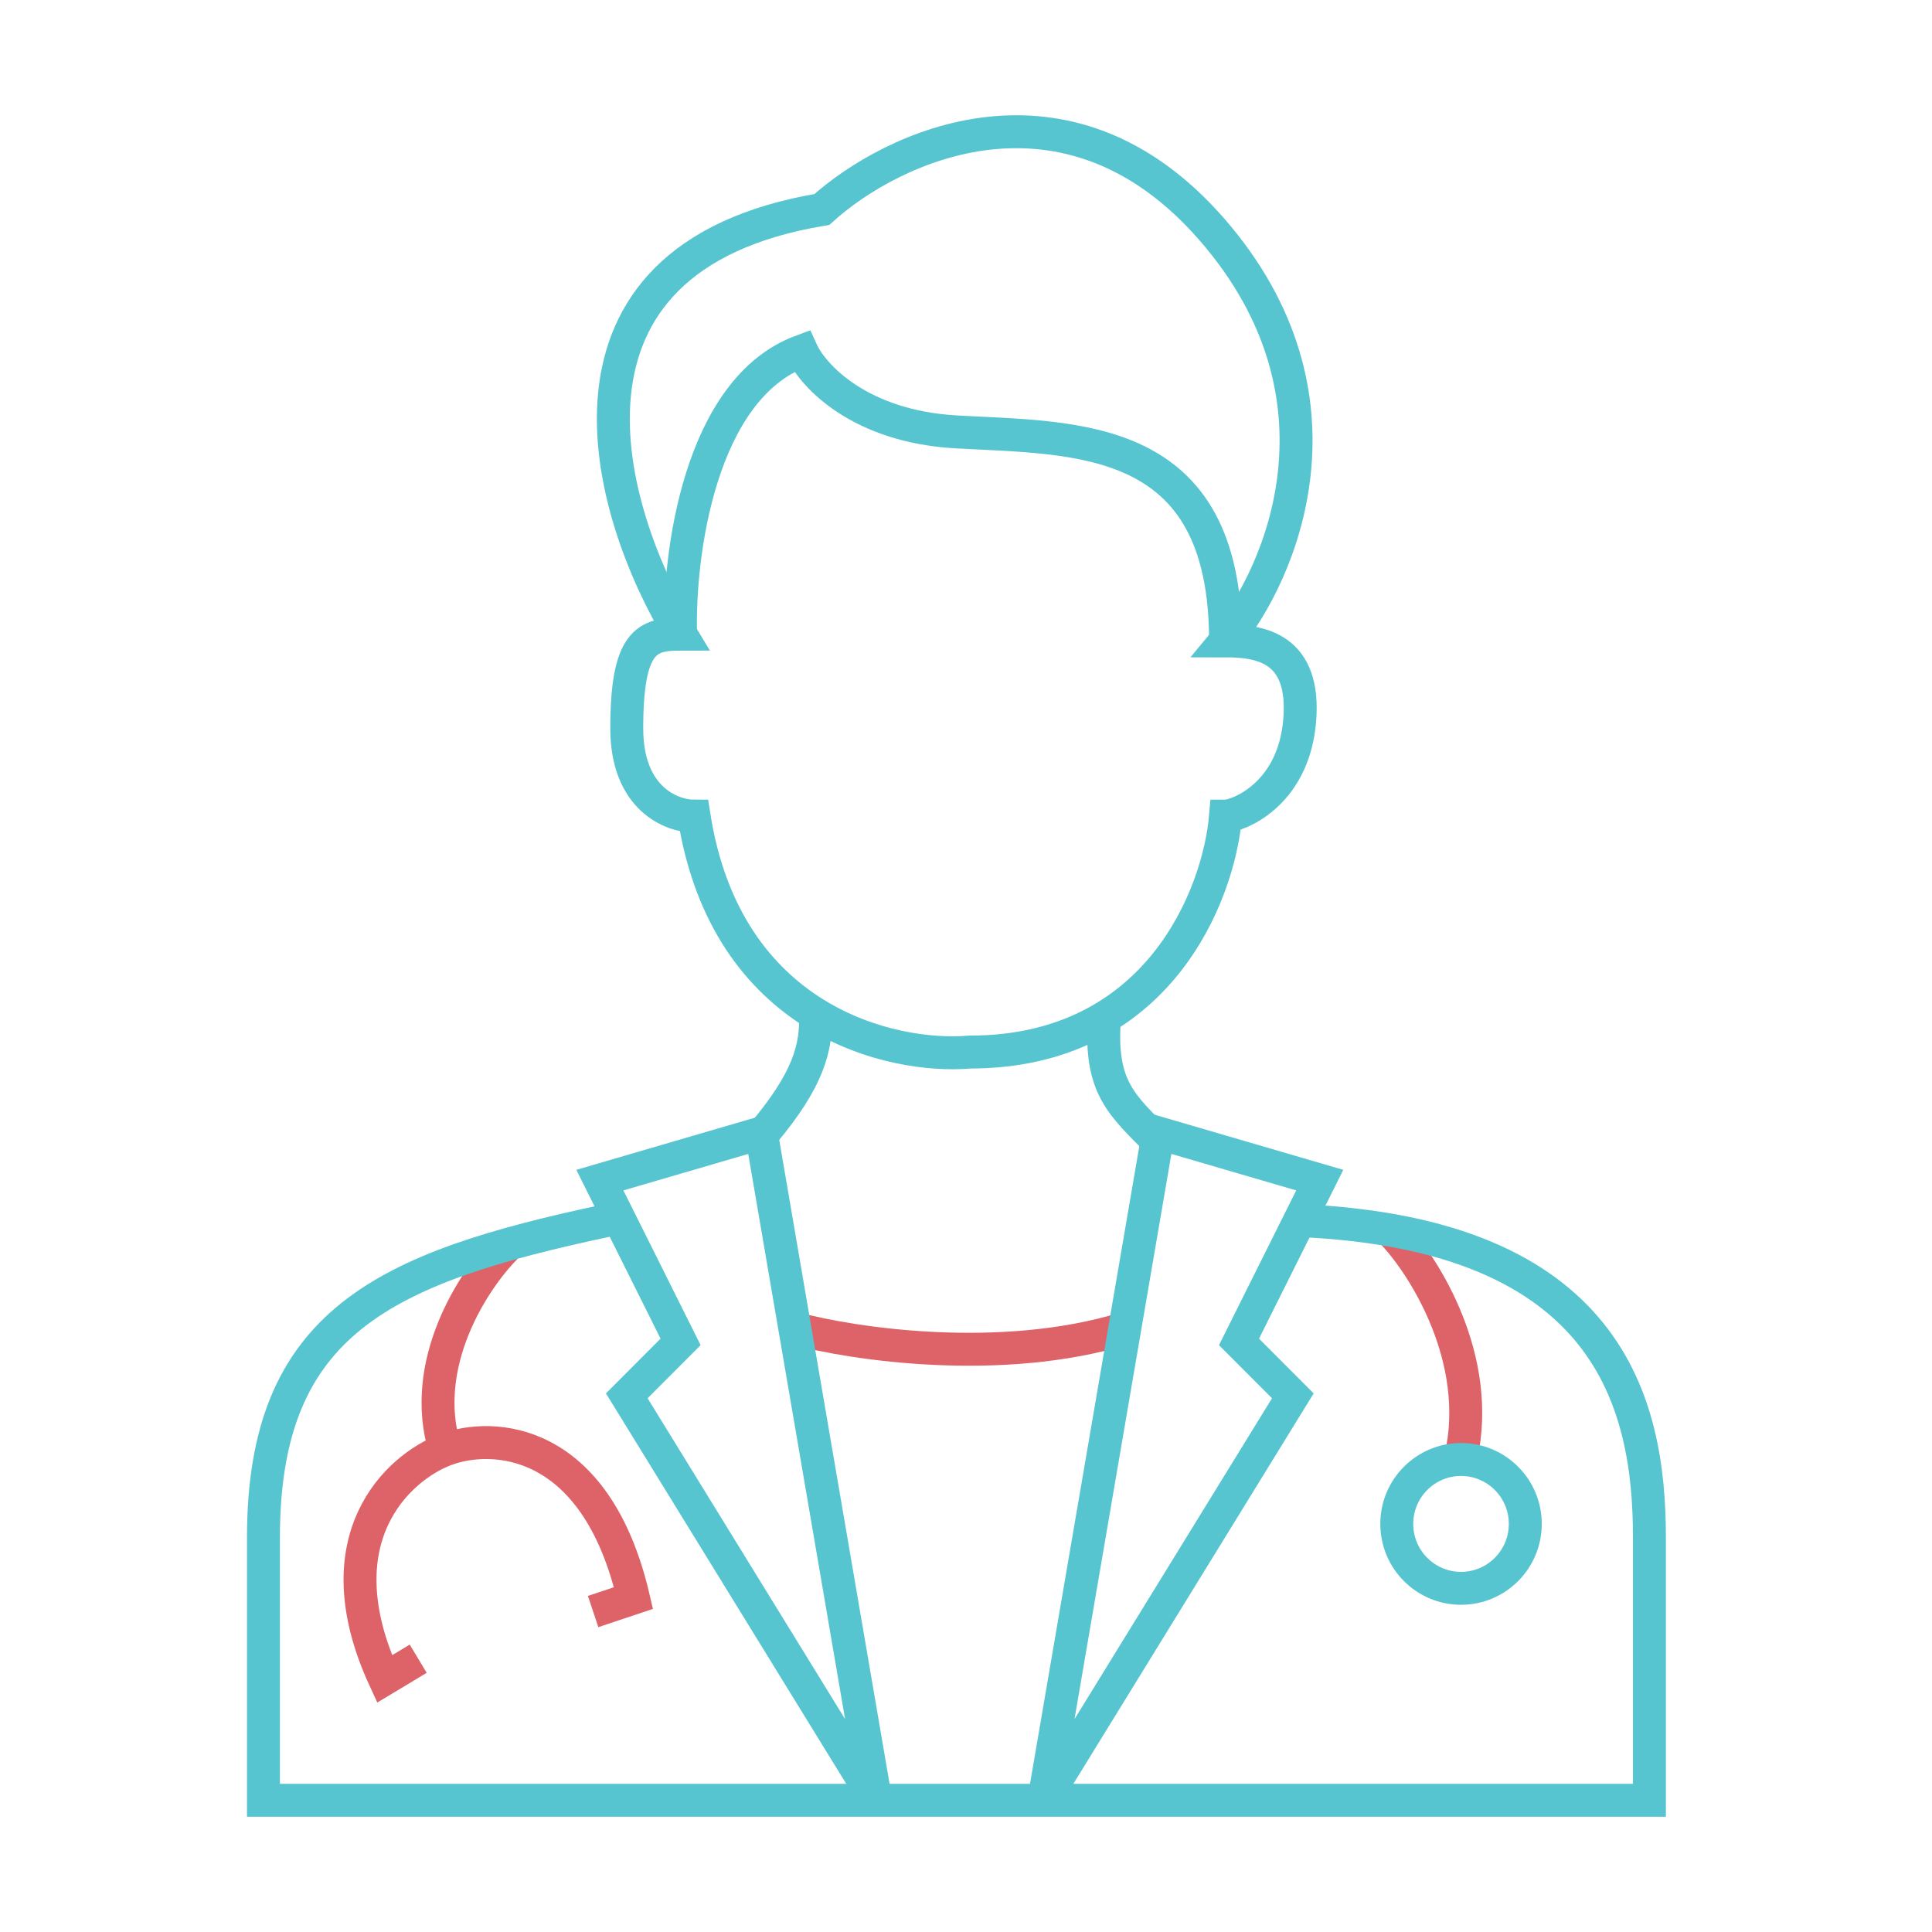 <svg width="88" height="88" viewBox="0 0 88 88" fill="none" xmlns="http://www.w3.org/2000/svg">
<path d="M36.21 60.508C38.866 61.224 45.587 62.227 51.226 60.508" stroke="#DE6368" stroke-width="1.5"/>
<path d="M23.032 56.824C21.602 58.257 19.049 62.105 20.274 66.035M20.274 66.035C18.129 66.853 14.574 70.087 17.516 76.474L19.049 75.552M20.274 66.035C22.419 65.216 27.139 65.421 28.855 72.789L27.016 73.403" stroke="#DE6368" stroke-width="1.5"/>
<path d="M27.323 53.753L34.678 51.604L39.887 82L28.549 63.578L31 61.122L27.323 53.753Z" stroke="#56C5D0" stroke-width="1.5"/>
<path d="M60.113 53.753L52.758 51.604L47.548 82L58.887 63.578L56.435 61.122L60.113 53.753Z" stroke="#56C5D0" stroke-width="1.5"/>
<path d="M63.484 56.21C64.914 57.745 67.529 61.921 66.548 66.342" stroke="#DE6368" stroke-width="1.5"/>
<path d="M69.475 69.412C69.475 71.034 68.163 72.346 66.548 72.346C64.933 72.346 63.621 71.034 63.621 69.412C63.621 67.79 64.933 66.478 66.548 66.478C68.163 66.478 69.475 67.79 69.475 69.412Z" stroke="#56C5D0" stroke-width="1.5"/>
<path d="M37.129 46.078C37.247 47.728 36.761 49.245 34.781 51.604M59.194 55.596C73.29 56.21 75.129 63.885 75.129 70.026V82H12C12 81.284 12 77.886 12 70.026C12 60.201 17.516 57.745 27.629 55.596C27.838 55.551 28.042 55.504 28.242 55.454M50.306 46.385C50.072 49.551 51.11 50.328 52.758 52.014" stroke="#56C5D0" stroke-width="1.5"/>
<path d="M31.613 37.174C33.084 46.507 40.602 48.227 44.177 47.92C52.758 47.92 55.516 40.756 55.822 37.174C56.333 37.174 58.887 36.253 59.194 32.875C59.503 29.468 57.355 29.191 55.822 29.191C58.376 26.121 61.829 18.077 55.21 10.462C48.59 2.848 40.602 6.676 37.435 9.541C24.197 11.752 27.629 23.358 31 28.884C29.468 28.884 28.548 29.191 28.548 33.182C28.548 36.376 30.591 37.174 31.613 37.174Z" stroke="#56C5D0" stroke-width="1.5"/>
<path d="M31 28.884C30.898 25.302 31.858 17.708 36.516 15.989C37.027 17.114 39.151 19.427 43.564 19.673C49.08 19.98 55.822 19.673 55.822 29.191" stroke="#56C5D0" stroke-width="1.5"/>
</svg>
